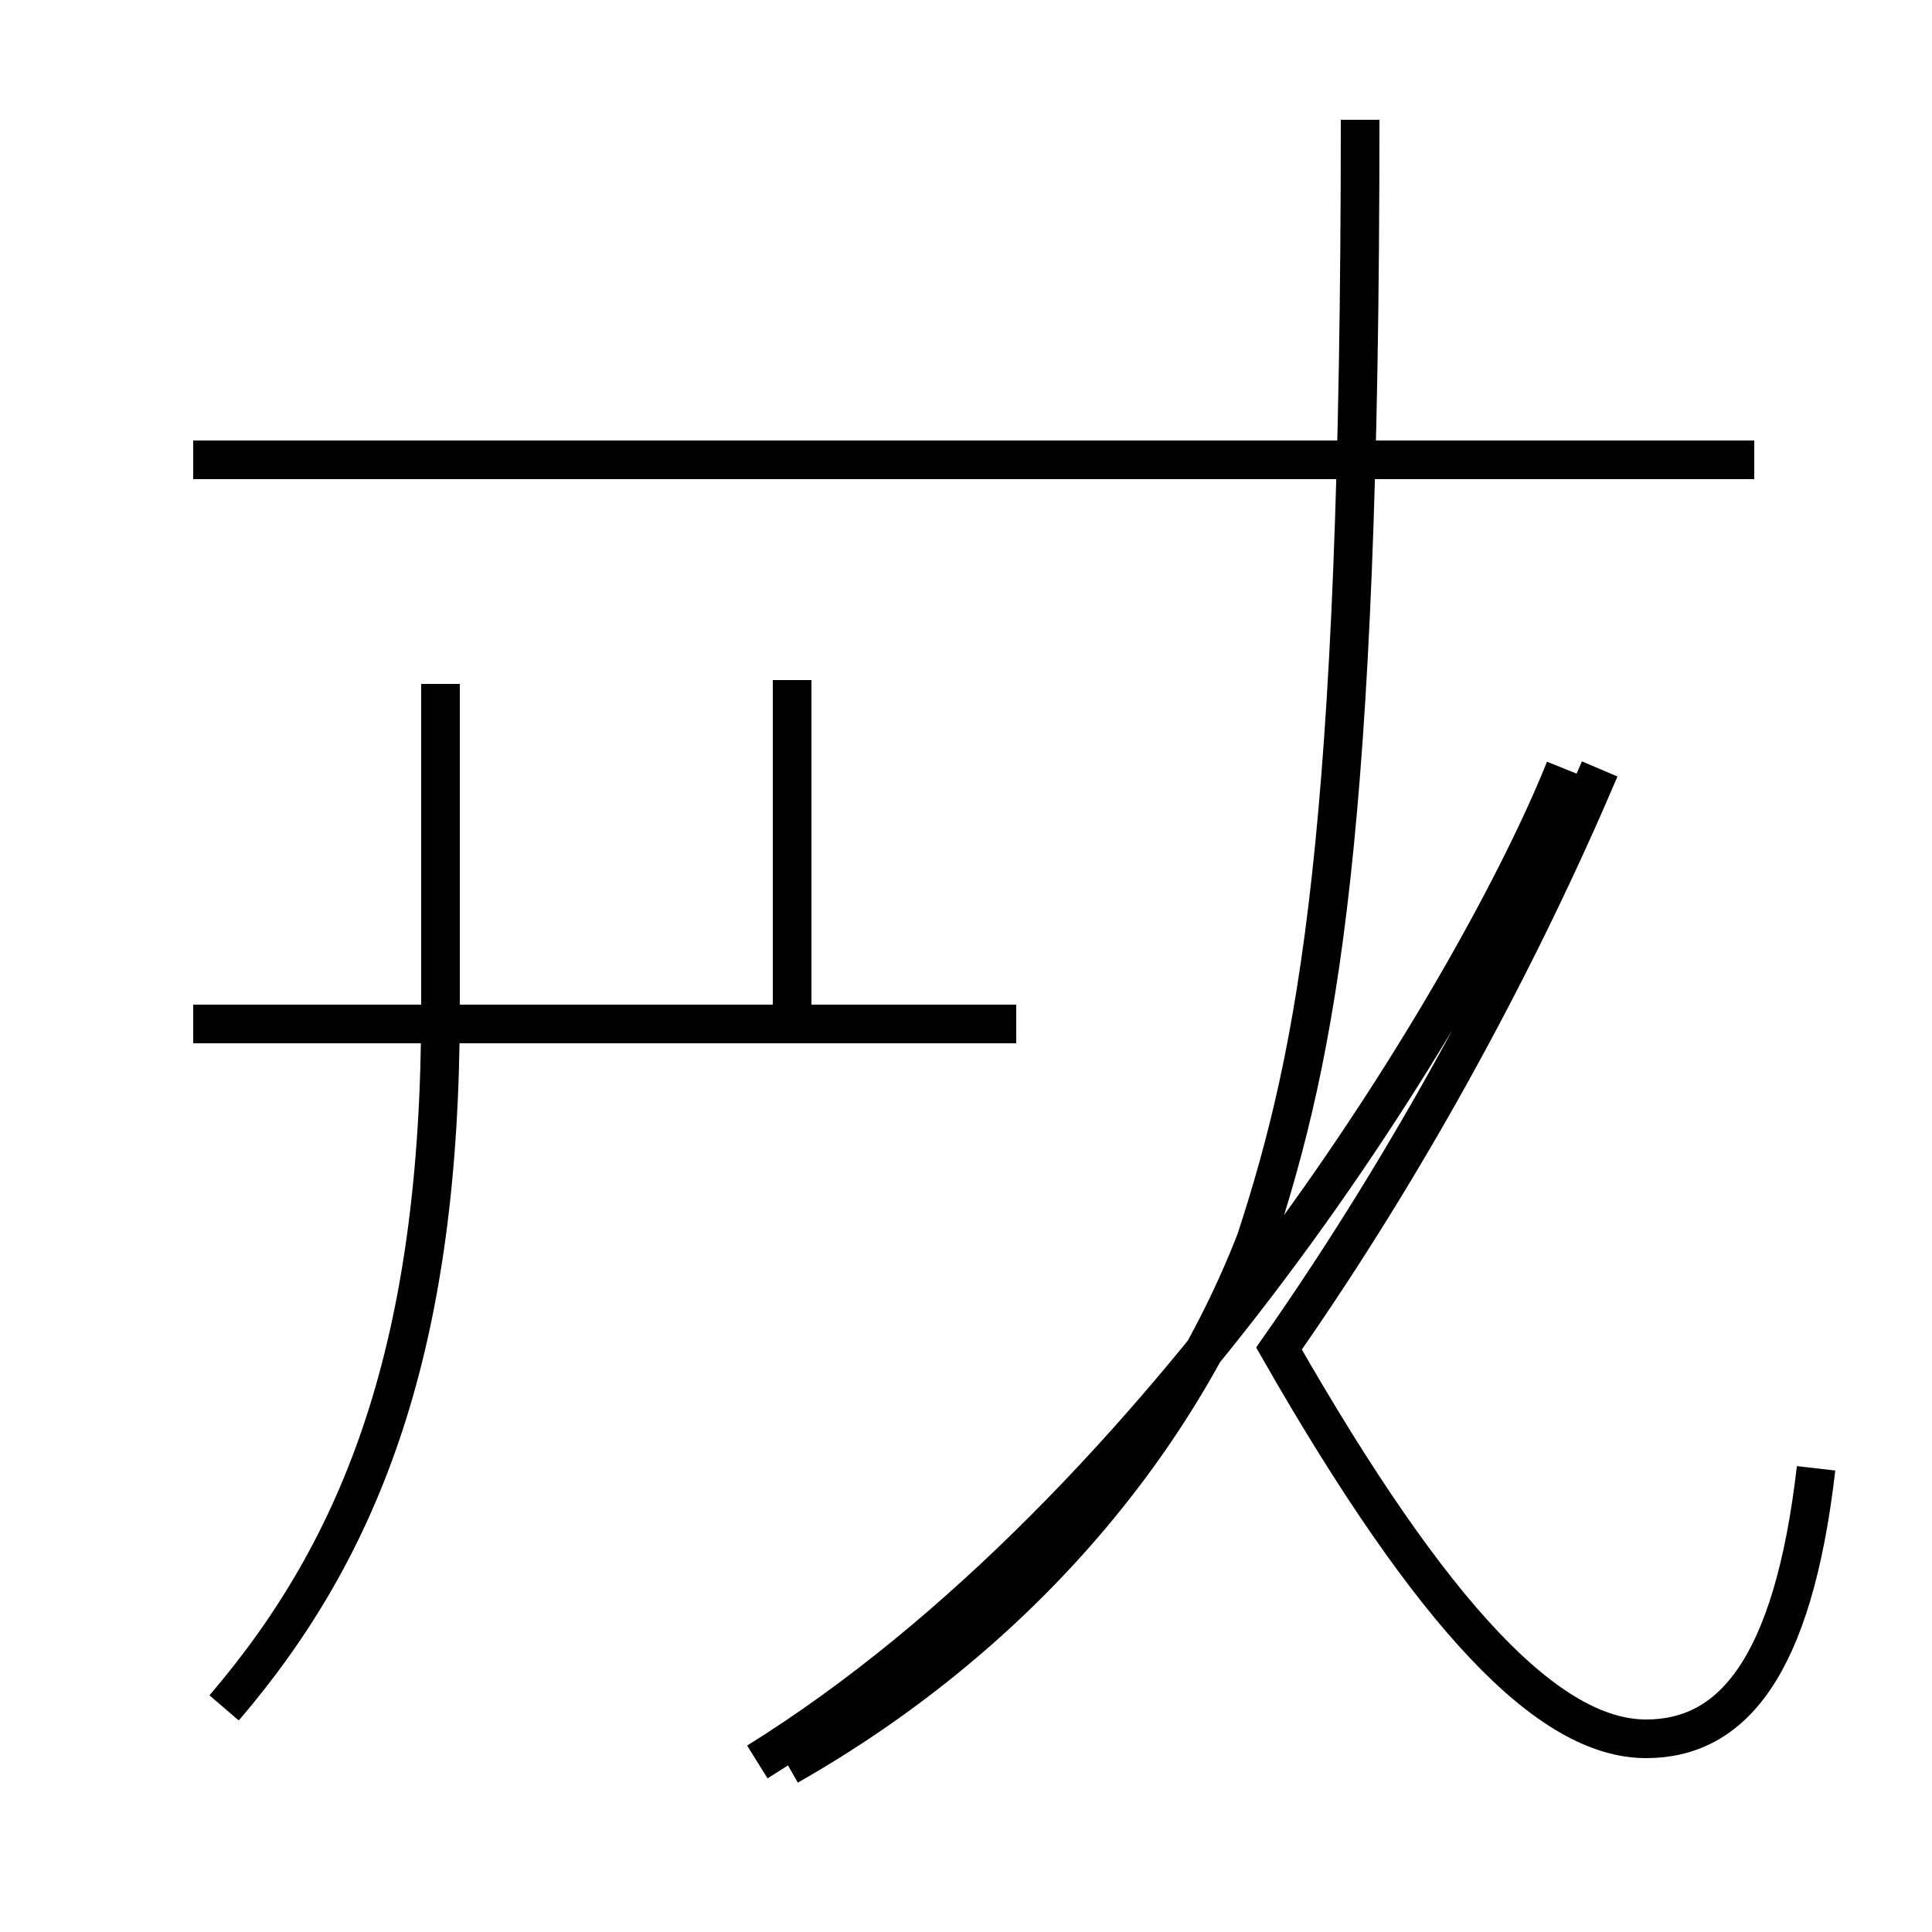 <?xml version='1.0' encoding='utf8'?>
<svg viewBox="0.0 -44.0 50.0 50.0" version="1.1" xmlns="http://www.w3.org/2000/svg">
<rect x="0.0" y="-44.0" width="50.0" height="50.0" fill="#808080" stroke="none"/>
<rect x="-1000" y="-1000" width="2000" height="2000" stroke="white" fill="white"/>
<g style="fill:none; stroke:#000000;  stroke-width:1">
<path d="M 26.3 17.5 L 5.0 17.5 M 5.8 -0.2 C 9.4 4.0 11.4 9.2 11.4 17.9 L 11.4 26.3 M 20.5 17.4 L 20.5 26.4 M 20.4 -1.7 C 26.2 1.6 30.4 6.5 32.5 11.9 C 34.1 16.8 35.2 22.4 35.2 40.9 M 45.4 32.1 L 5.0 32.1 M 19.6 -1.6 C 30.2 5.0 38.3 18.6 40.5 24.1 M 47.0 6.0 C 46.4 0.8 44.8 -1.0 42.6 -1.0 C 40.1 -1.0 37.1 2.1 33.1 9.1 C 36.6 14.1 39.4 19.4 41.4 24.1 " transform="scale(1, -1)" />
</g>
</svg>